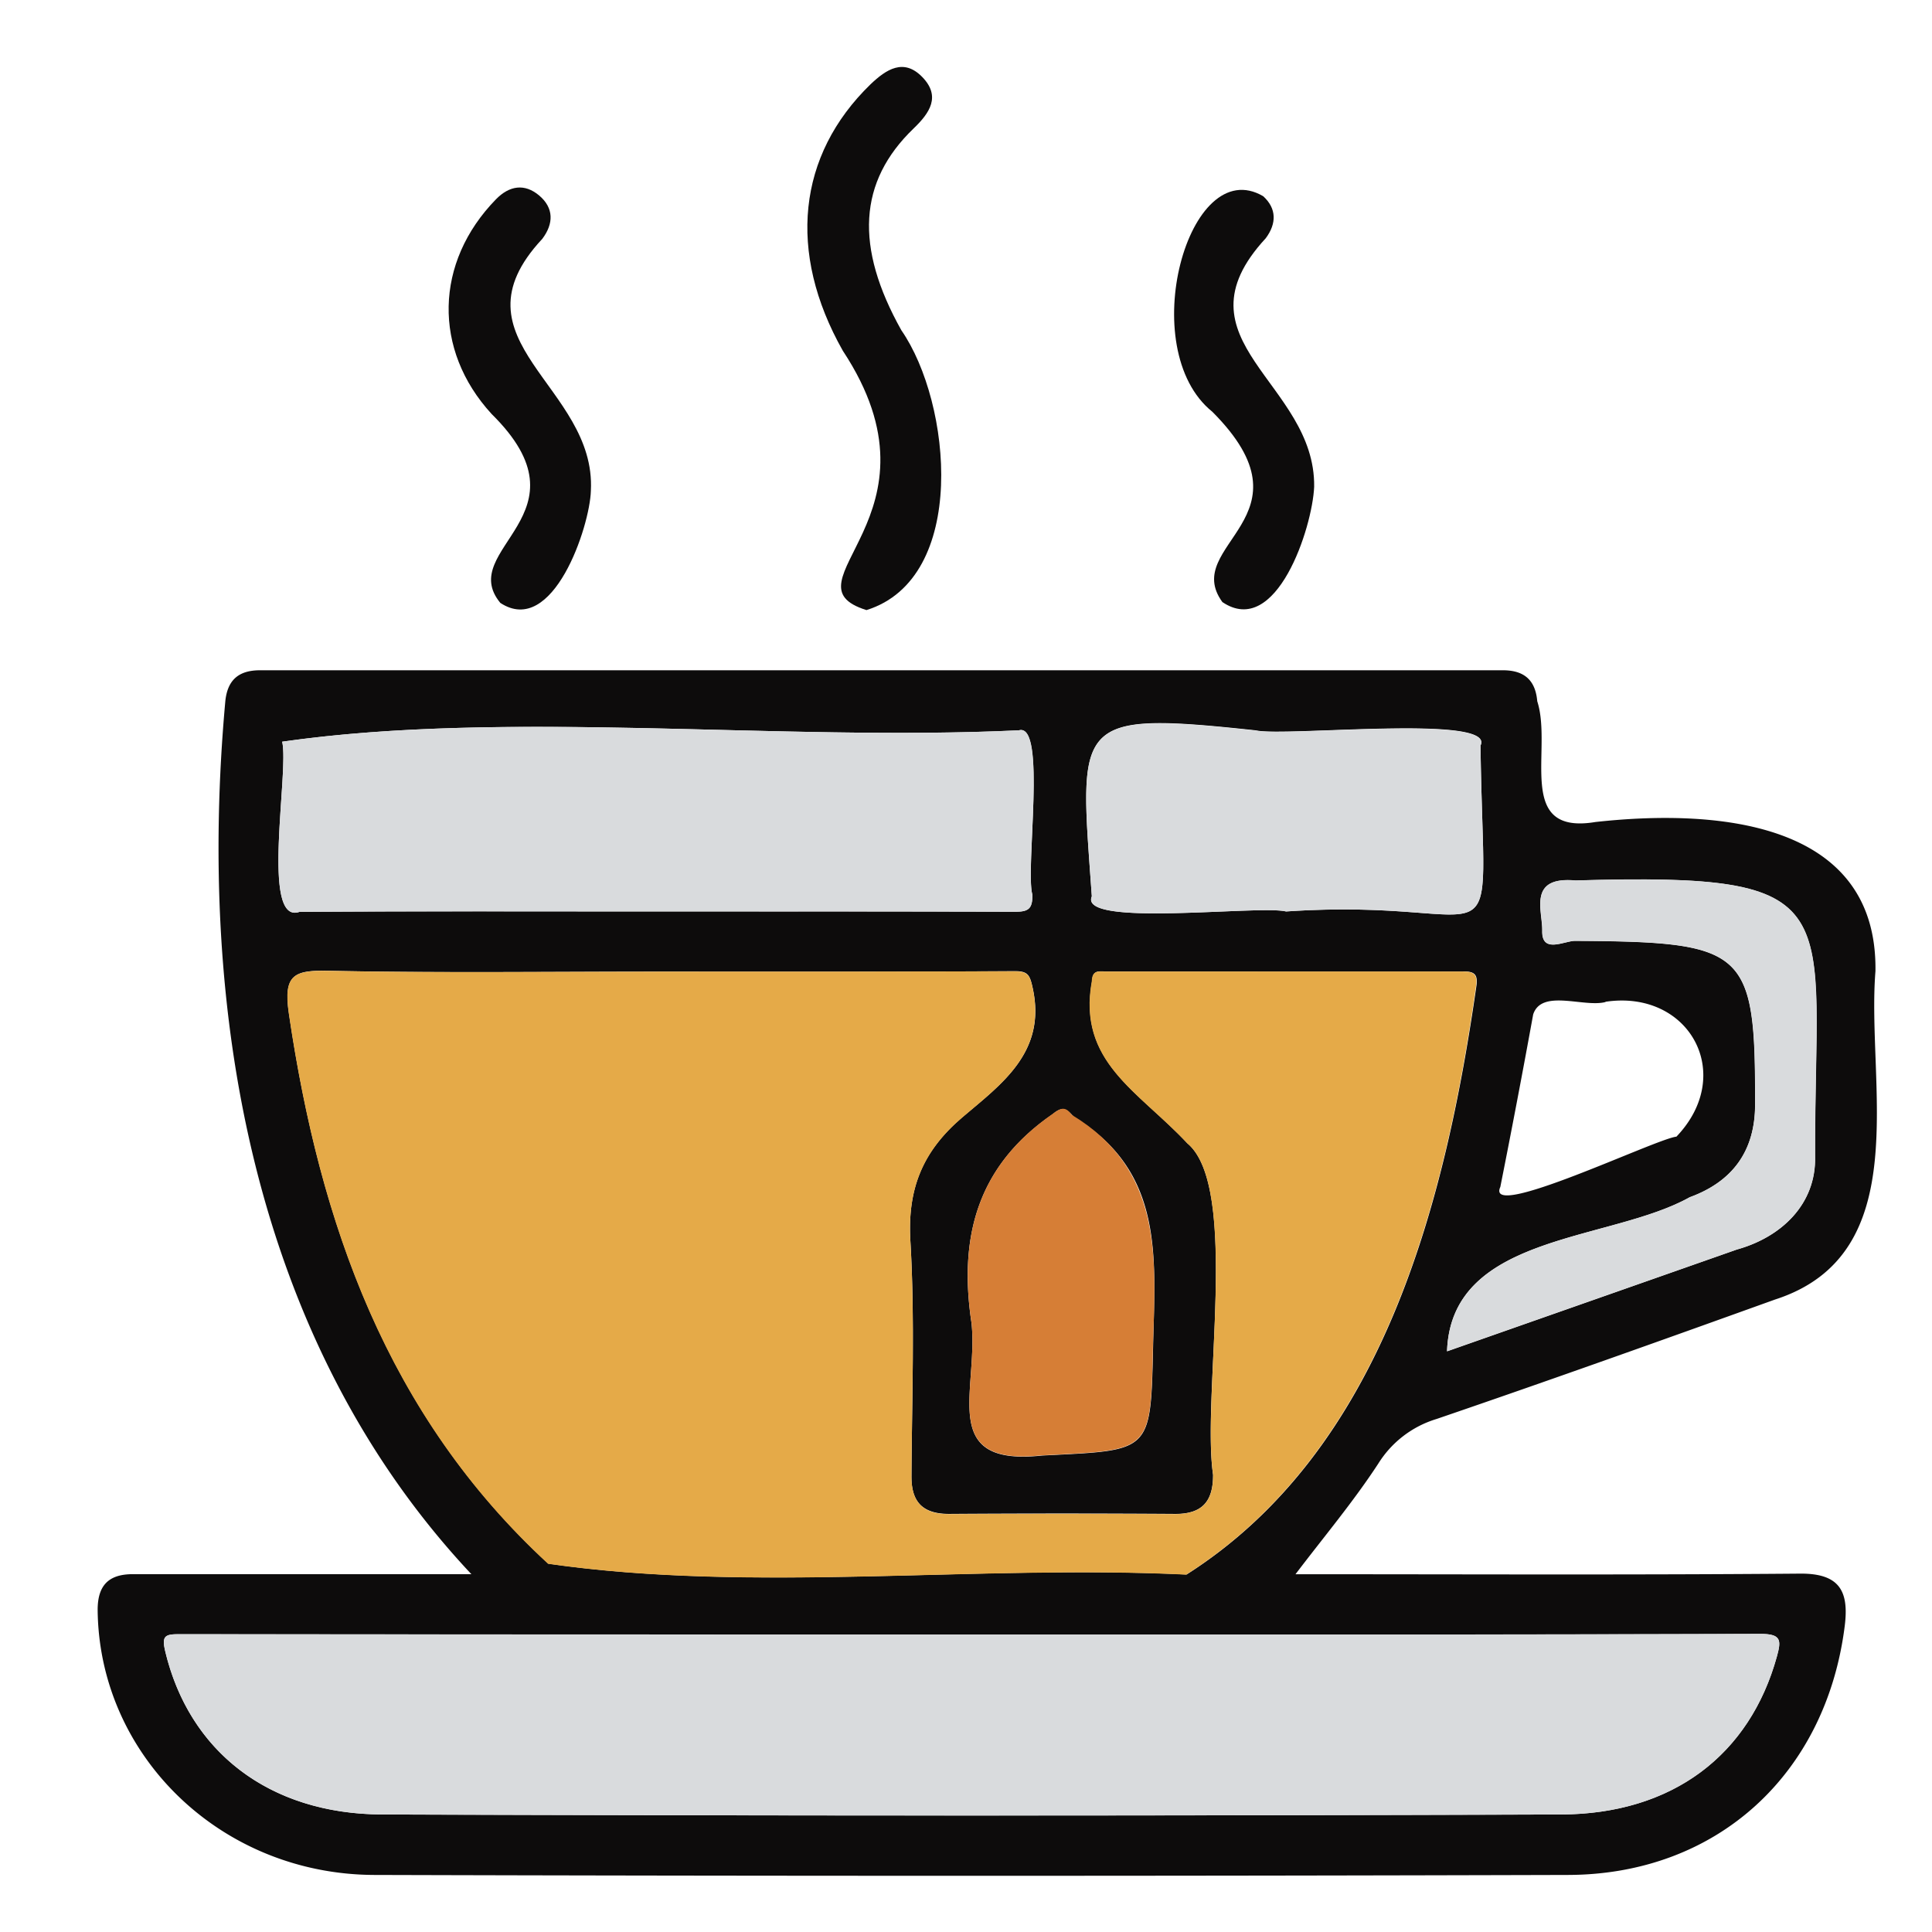 <svg id="Layer_1" data-name="Layer 1" xmlns="http://www.w3.org/2000/svg" viewBox="0 0 384 384"><defs><style>.cls-1{fill:#0d0c0c;}.cls-2{fill:#e5aa48;}.cls-3{fill:#d9dbdd;}.cls-4{fill:#d67e36;}</style></defs><path class="cls-1" d="M257.49,312.89c33.43,0,66.85.16,100.26-.12,7.91-.07,9.76,3.51,8.91,10.36-3.68,29.47-25.35,49.45-55,49.53q-118.62.34-237.25,0c-30.57-.1-54.74-23.8-55-52.69,0-4.81,2.13-7.1,7-7.09,22.17,0,44.33,0,67.28,0C50,266.36,39.21,200.58,44.79,139.31c.45-4.22,2.7-6.09,6.91-6.09q123.48,0,247,0c4.23,0,6.48,1.94,6.84,6.16,3.12,9.66-4.49,26.67,11.57,24,22.81-2.52,56.1-.76,55.65,29.66-1.81,22.49,8.09,56.21-19.95,65.25-22.37,8.05-44.77,16.05-67.27,23.74a20.71,20.71,0,0,0-11.58,8.85C269,298.48,263.14,305.44,257.49,312.89ZM130.91,193.12c-21.83,0-43.66.29-65.48-.17-6.87-.14-9.16.63-8,8.48C63.58,243.18,77,281.29,109,310.79c40.78,5.87,85,.15,126.84,2.16,39-24.81,51.42-73.8,57.63-117.14.25-2.13-.41-2.74-2.59-2.73-23.7.07-47.4,0-71.09,0-1.34,0-2.64-.34-2.72,1.9-2.95,16.08,9.16,21.76,18.91,32.24,10.49,8.76,2.81,50.22,5.13,65.91,0,5.3-2.16,7.8-7.56,7.77q-22.45-.15-44.9,0c-5.15,0-7.52-2.26-7.49-7.44.08-15.59.7-31.22-.21-46.76-.62-10.42,2.41-17.89,10.31-24.63,7.69-6.54,16.8-12.89,14-25.67-.57-2.64-.94-3.39-3.63-3.38C178.05,193.17,154.48,193.12,130.91,193.12Zm62.2,131.75q-78.75,0-157.52-.06c-2.8,0-3.47.34-2.76,3.35C37.54,348,53.31,360.56,76,360.64q117.11.41,234.22,0c22.28-.07,37.56-11.91,42.94-31.4.87-3.18.94-4.5-3.29-4.49C297.63,324.93,245.37,324.87,193.11,324.87ZM130.23,181.16c23.81,0,47.63,0,71.45.06,2.7,0,3.56-.53,3.51-3.4-1.41-5.08,2.85-34.16-2.66-32.66C154.75,147.41,101,141,56.08,147.42c1.42,5.76-4.34,36.55,3.44,33.82C83.09,181.08,106.66,181.16,130.23,181.16Zm125.39,0c44.95-3.06,39.25,14,38.64-33,3.13-6.27-39-1.67-44.67-3-36.65-3.92-35.06-1.88-32.58,33C214.24,184.39,250.37,179.84,255.62,181.16Zm-62.5,82c1.3,13.38-6.62,28.36,14,26.14,21.92-1.11,21.58-.32,22.08-22.22.4-17.12,2.15-34.29-15.61-44.92-1.43-1.62-2.28-2.51-4.35-.71C194.45,231.61,190.43,245.6,193.12,263.11Zm94.49,5.44c18.84-6.62,38.22-13.42,57.59-20.24,8.8-2.43,15.76-8.95,15.55-18.47-.16-49.92,7.8-56.5-47.6-54.88-9.59-.87-6.53,6.07-6.63,10-.11,4.62,4.39,2,6.52,2,34.13.2,35.86,1.73,35.79,32.57,0,9.2-4.45,15.27-13,18.39C319.89,246.88,288.47,245.11,287.61,268.55Zm31.5-69.44c-4.3,1.13-12.7-2.67-14.38,2.47q-3.12,17.17-6.53,34.29c-3.14,6.87,31-9.61,35-10C345.07,213.52,335.77,196.62,319.11,199.11Z"/><path class="cls-1" d="M172.22,121.26c-17.26-5.38,17-18.68-4.71-51.56-11.06-19.57-9-38.86,5.5-52.93,3.14-3,6.61-5.27,10.31-1.45s1.51,7.1-1.73,10.21c-11,10.58-11.72,23.54-2.44,40.11C189.17,80.09,192.47,114.94,172.22,121.26Z"/><path class="cls-1" d="M117.44,97.55c-.2,7.1-7.53,29.16-18,22.28C90.52,109,118,102.29,97.71,82.28,86,69.52,86.37,52.13,98.57,39.62c2.67-2.74,5.71-3.21,8.61-.75s2.9,5.57.6,8.61C88.86,67.75,118.56,76.7,117.44,97.55Z"/><path class="cls-1" d="M261.2,96.75c-.35,8.14-7.5,30.16-18.24,22.92-8.39-11.52,19-16.78-2-37.83C225.43,69.35,236.18,30.26,251.07,39c2.69,2.44,2.68,5.43.51,8.35C232.72,67.75,261.48,76,261.2,96.75Z"/><path class="cls-2" d="M130.91,193.12c23.57,0,47.14,0,70.72-.06,2.69,0,3.06.74,3.63,3.38,2.76,12.78-6.35,19.13-14,25.67-7.9,6.74-10.93,14.21-10.31,24.63.91,15.54.29,31.17.21,46.76,0,5.18,2.34,7.47,7.49,7.44q22.44-.12,44.9,0c5.4,0,7.59-2.47,7.56-7.77-2.29-15.59,5.3-57.35-5.12-65.91C226.18,216.8,214.09,211.07,217,195c.08-2.24,1.38-1.9,2.72-1.9,23.69,0,47.39,0,71.09,0,2.18,0,2.84.6,2.58,2.73-6.17,43.32-18.67,92.35-57.62,117.14-41.87-2-86.07,3.71-126.84-2.15-32-29.51-45.38-67.62-51.53-109.37-1.16-7.85,1.13-8.62,8-8.48C87.25,193.41,109.08,193.12,130.91,193.12Z"/><path class="cls-3" d="M193.11,324.87c52.26,0,104.52.06,156.78-.12,4.23,0,4.16,1.31,3.29,4.49-5.38,19.49-20.66,31.33-42.94,31.4q-117.11.41-234.22,0c-22.71-.08-38.48-12.67-43.19-32.48-.71-3,0-3.36,2.76-3.35Q114.35,324.93,193.11,324.87Z"/><path class="cls-3" d="M130.23,181.16c-23.57,0-47.14-.08-70.7.08-7.84,2.75-2-28.1-3.45-33.82,44.93-6.42,98.64,0,146.44-2.27,5.61-1.59,1.19,27.66,2.67,32.67.05,2.87-.81,3.41-3.51,3.4C177.86,181.11,154,181.16,130.23,181.16Z"/><path class="cls-3" d="M255.62,181.16c-5.41-1.32-41.31,3.22-38.61-3-2.46-34.83-4.12-36.88,32.58-32.95,5.8,1.29,47.8-3.27,44.67,3C294.87,195.12,300.58,178.11,255.62,181.16Z"/><path class="cls-4" d="M193.12,263.11c-2.69-17.51,1.33-31.51,16.09-41.71,1.74-1.34,2.61-1.45,3.82.19,17.91,10.81,16.74,27.95,16.14,45.44-.5,21.9-.16,21.11-22.08,22.23C186.5,291.45,194.42,276.51,193.12,263.11Z"/><path class="cls-3" d="M287.61,268.55c.81-23.39,32.32-21.71,48.25-30.6,8.52-3.12,12.95-9.19,13-18.39.07-30.84-1.66-32.37-35.79-32.57-2.13,0-6.63,2.61-6.52-2,.1-3.95-3-10.89,6.63-10,55.41-1.62,47.44,5,47.6,54.88.21,9.52-6.75,16-15.55,18.47C325.83,255.13,306.45,261.93,287.61,268.55Z"/></svg>